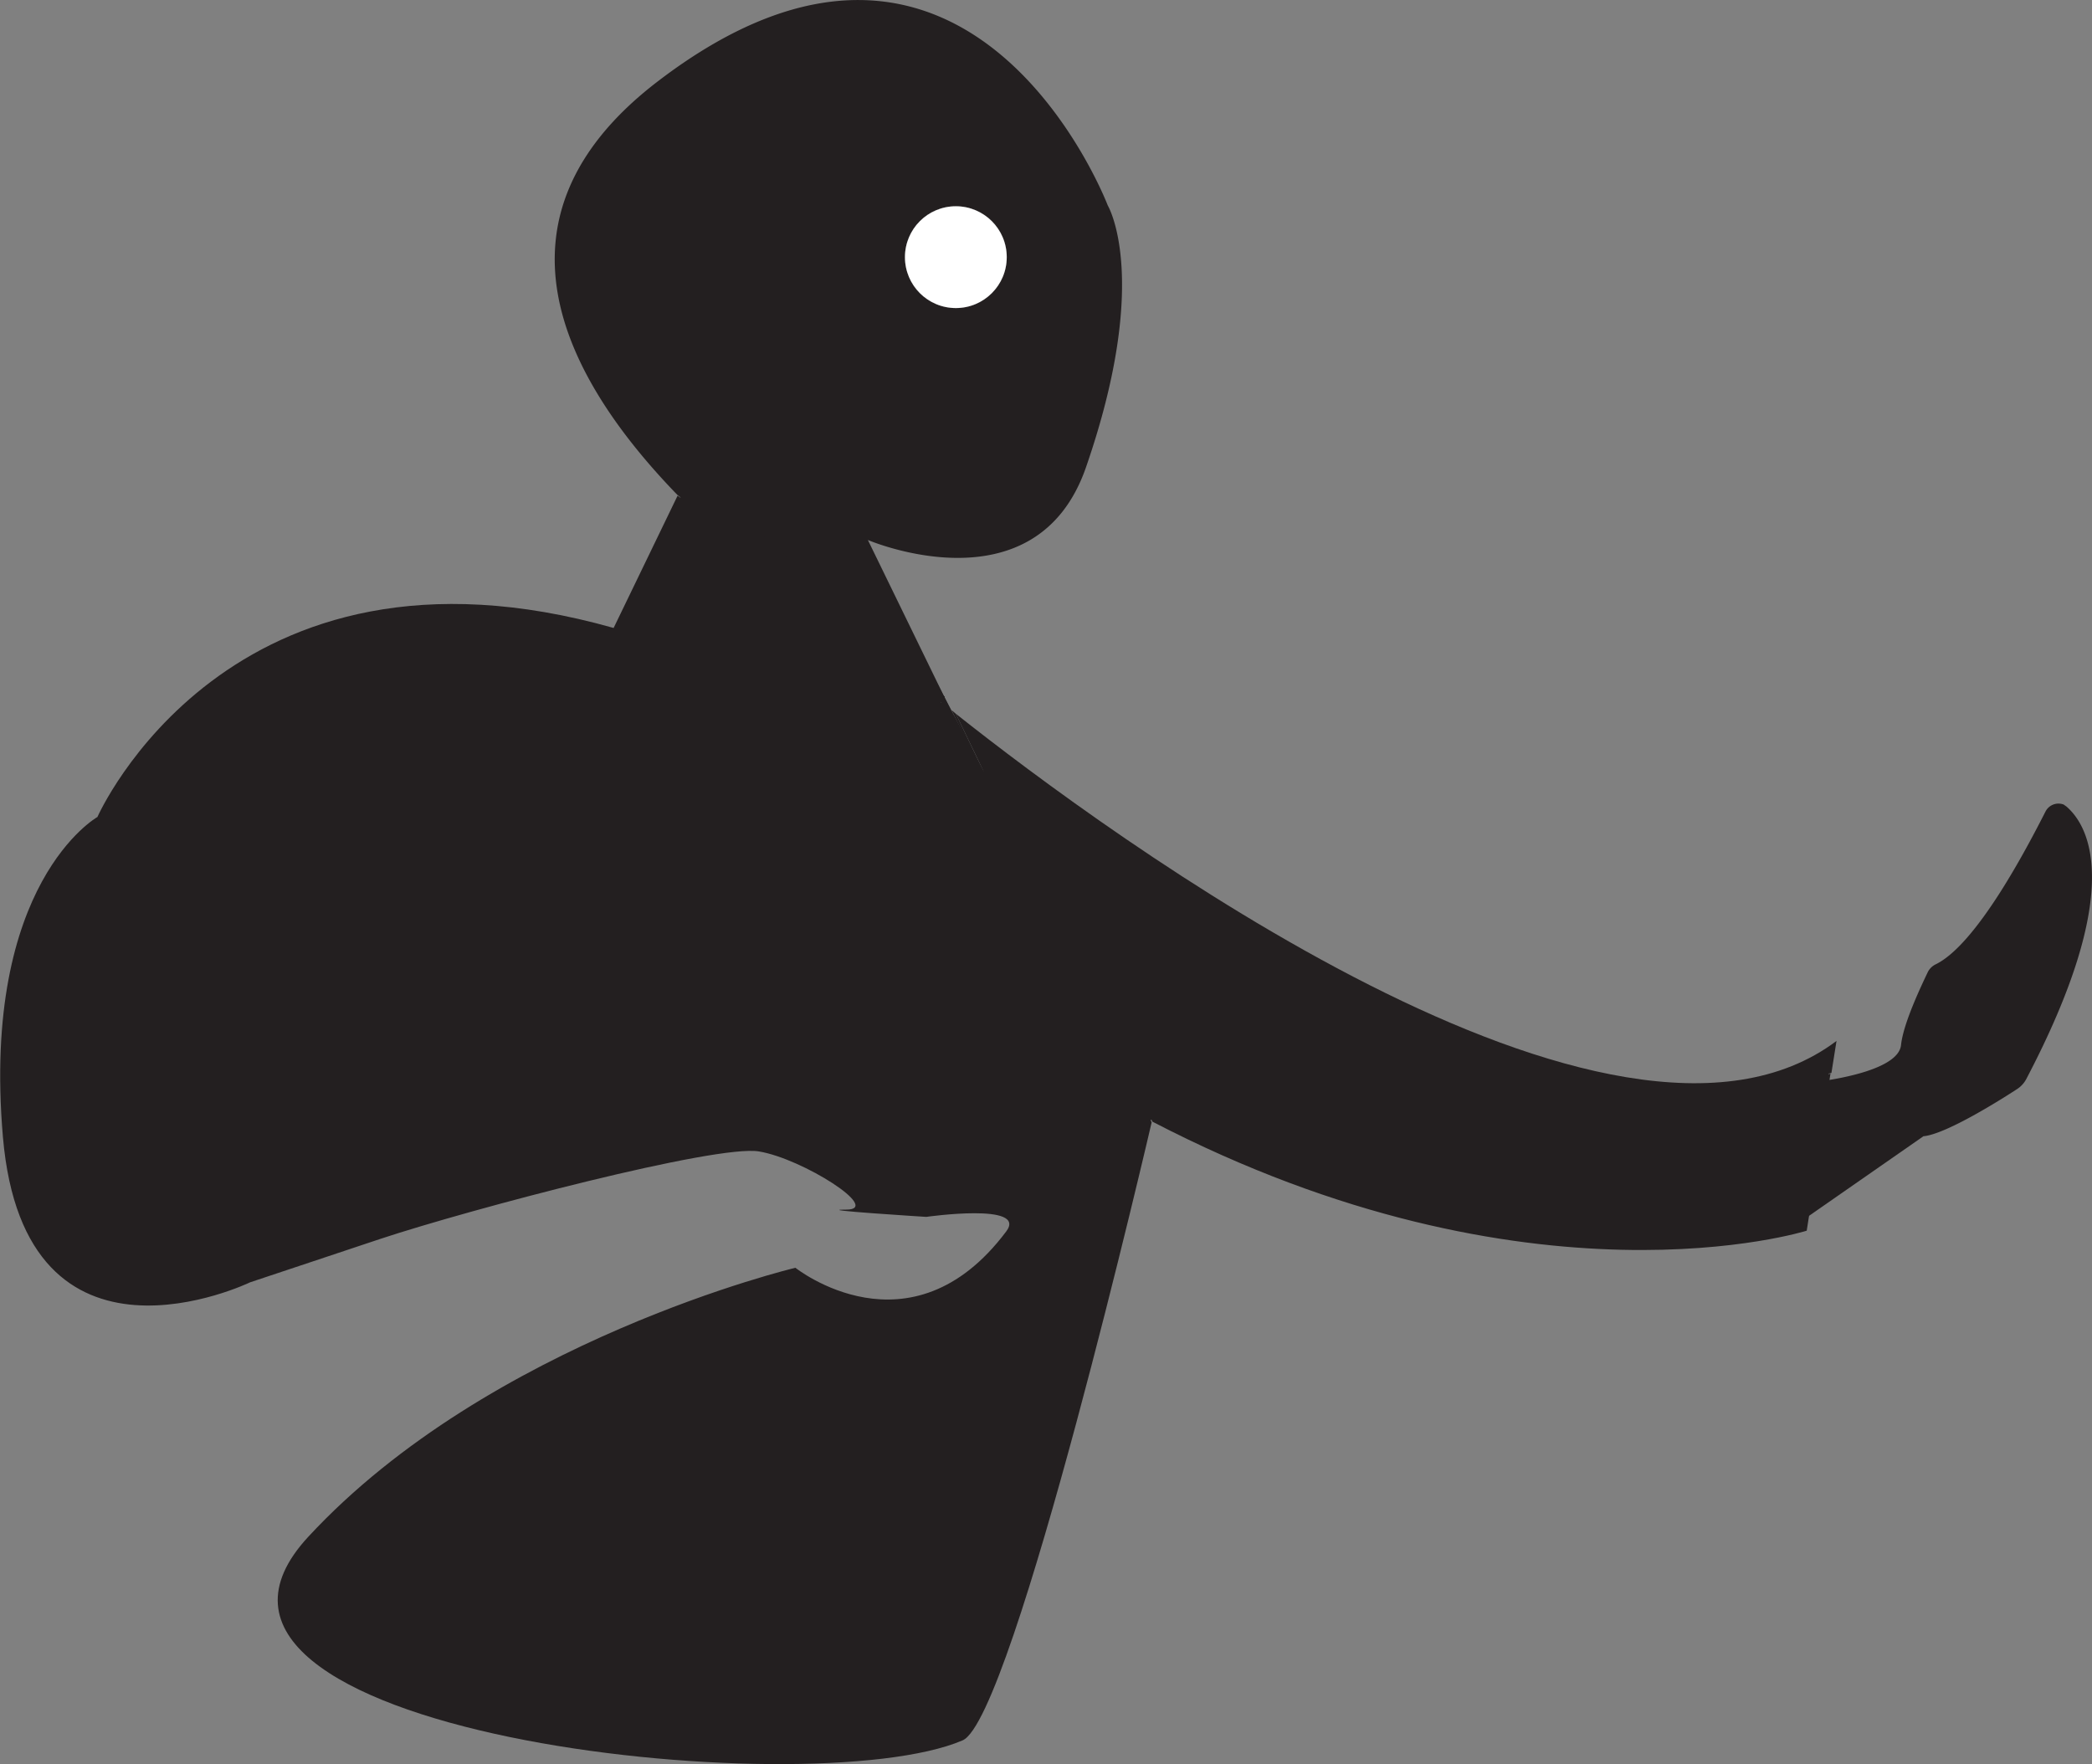 <svg xmlns="http://www.w3.org/2000/svg" viewBox="0 0 287.74 242.63"><rect x="0" y="0" width="287.74" height="242.63" fill="#808080" stroke="none"/><defs><style>.cls-1{fill:#231f20;}.cls-2{fill:#fff;}</style></defs><g id="Layer_2" data-name="Layer 2"><g id="Layer_1-2" data-name="Layer 1"><g id="Layer_2-2" data-name="Layer 2"><g id="Layer_3" data-name="Layer 3"><path class="cls-1" d="M124.67,92.87c-3.6-2.2-19-11.8-31.4-24.7Z"/><circle class="cls-1" cx="131.47" cy="35.37" r="7"/><polygon class="cls-1" points="131.47 98.17 158.47 154.37 130.88 97.67 131.47 98.17"/><path class="cls-1" d="M251.77,147.67l-1.2,7.6.8-7.5Z"/><path class="cls-1" d="M125.37,93.27s1.6,1.4,4.5,3.7l.9.7-11.4-23.4s23.1,9.9,30-10c9-26,3-36,3-36s-19-50-62-17c-24.2,18.6-13.1,40.4,2.8,56.8l31.4,24.7A3,3,0,0,0,125.37,93.27Zm6.1-64.9a7,7,0,1,1-7,7A7,7,0,0,1,131.47,28.37Z"/><polygon class="cls-1" points="158.47 154.37 130.88 97.67 130.88 97.67 158.47 154.37"/><circle class="cls-2" cx="131.47" cy="35.37" r="7"/><path class="cls-1" d="M278.67,148.47a3.74,3.74,0,0,1-1.2,1.3c-2.3,1.5-9.6,6.1-12.8,6.5h-.1l-16.1,11.2,1.1-11.1v-.1l.8-7.5.4-.1c2-.3,10.3-1.6,10.7-4.9.3-3,2.8-8.2,3.7-10.1a2.41,2.41,0,0,1,1-1c5.7-2.7,12.7-16.2,15.2-21.1a2,2,0,0,1,2.5-.9c.1.1.3.2.4.3C287.47,113.77,292.17,122.77,278.67,148.47Z"/></g></g><rect class="cls-1" x="108.64" y="60.05" width="5.2" height="45.4" transform="translate(-24.44 111.26) rotate(-48.51)"/><path class="cls-1" d="M131.47,98.17l3.9,8.09L129,94.17l.54,2.51-4.94-3.81c-4.4-3.4-17.4-13.2-31.4-24.7l-8.8,18.2c-53-15-71,26-71,26s-16,9-13,44,34,20,34,20l18-6c12.4-4.1,46.2-13,52-12,6,1,17,8,12,8s11,1,11,1,14-2,11,2c-13.2,17.6-29,5-29,5s-42,10-67,37,68.8,37.1,90,28c7-3,26-85,26-85l-.14-.31.12-.06.12.27c52,27,90,15,90,15l2.2-14v-.1l.8-7.5.4-.1.7-4.4C222,166.17,152.27,114.67,131.47,98.17Z"/></g></g></svg>